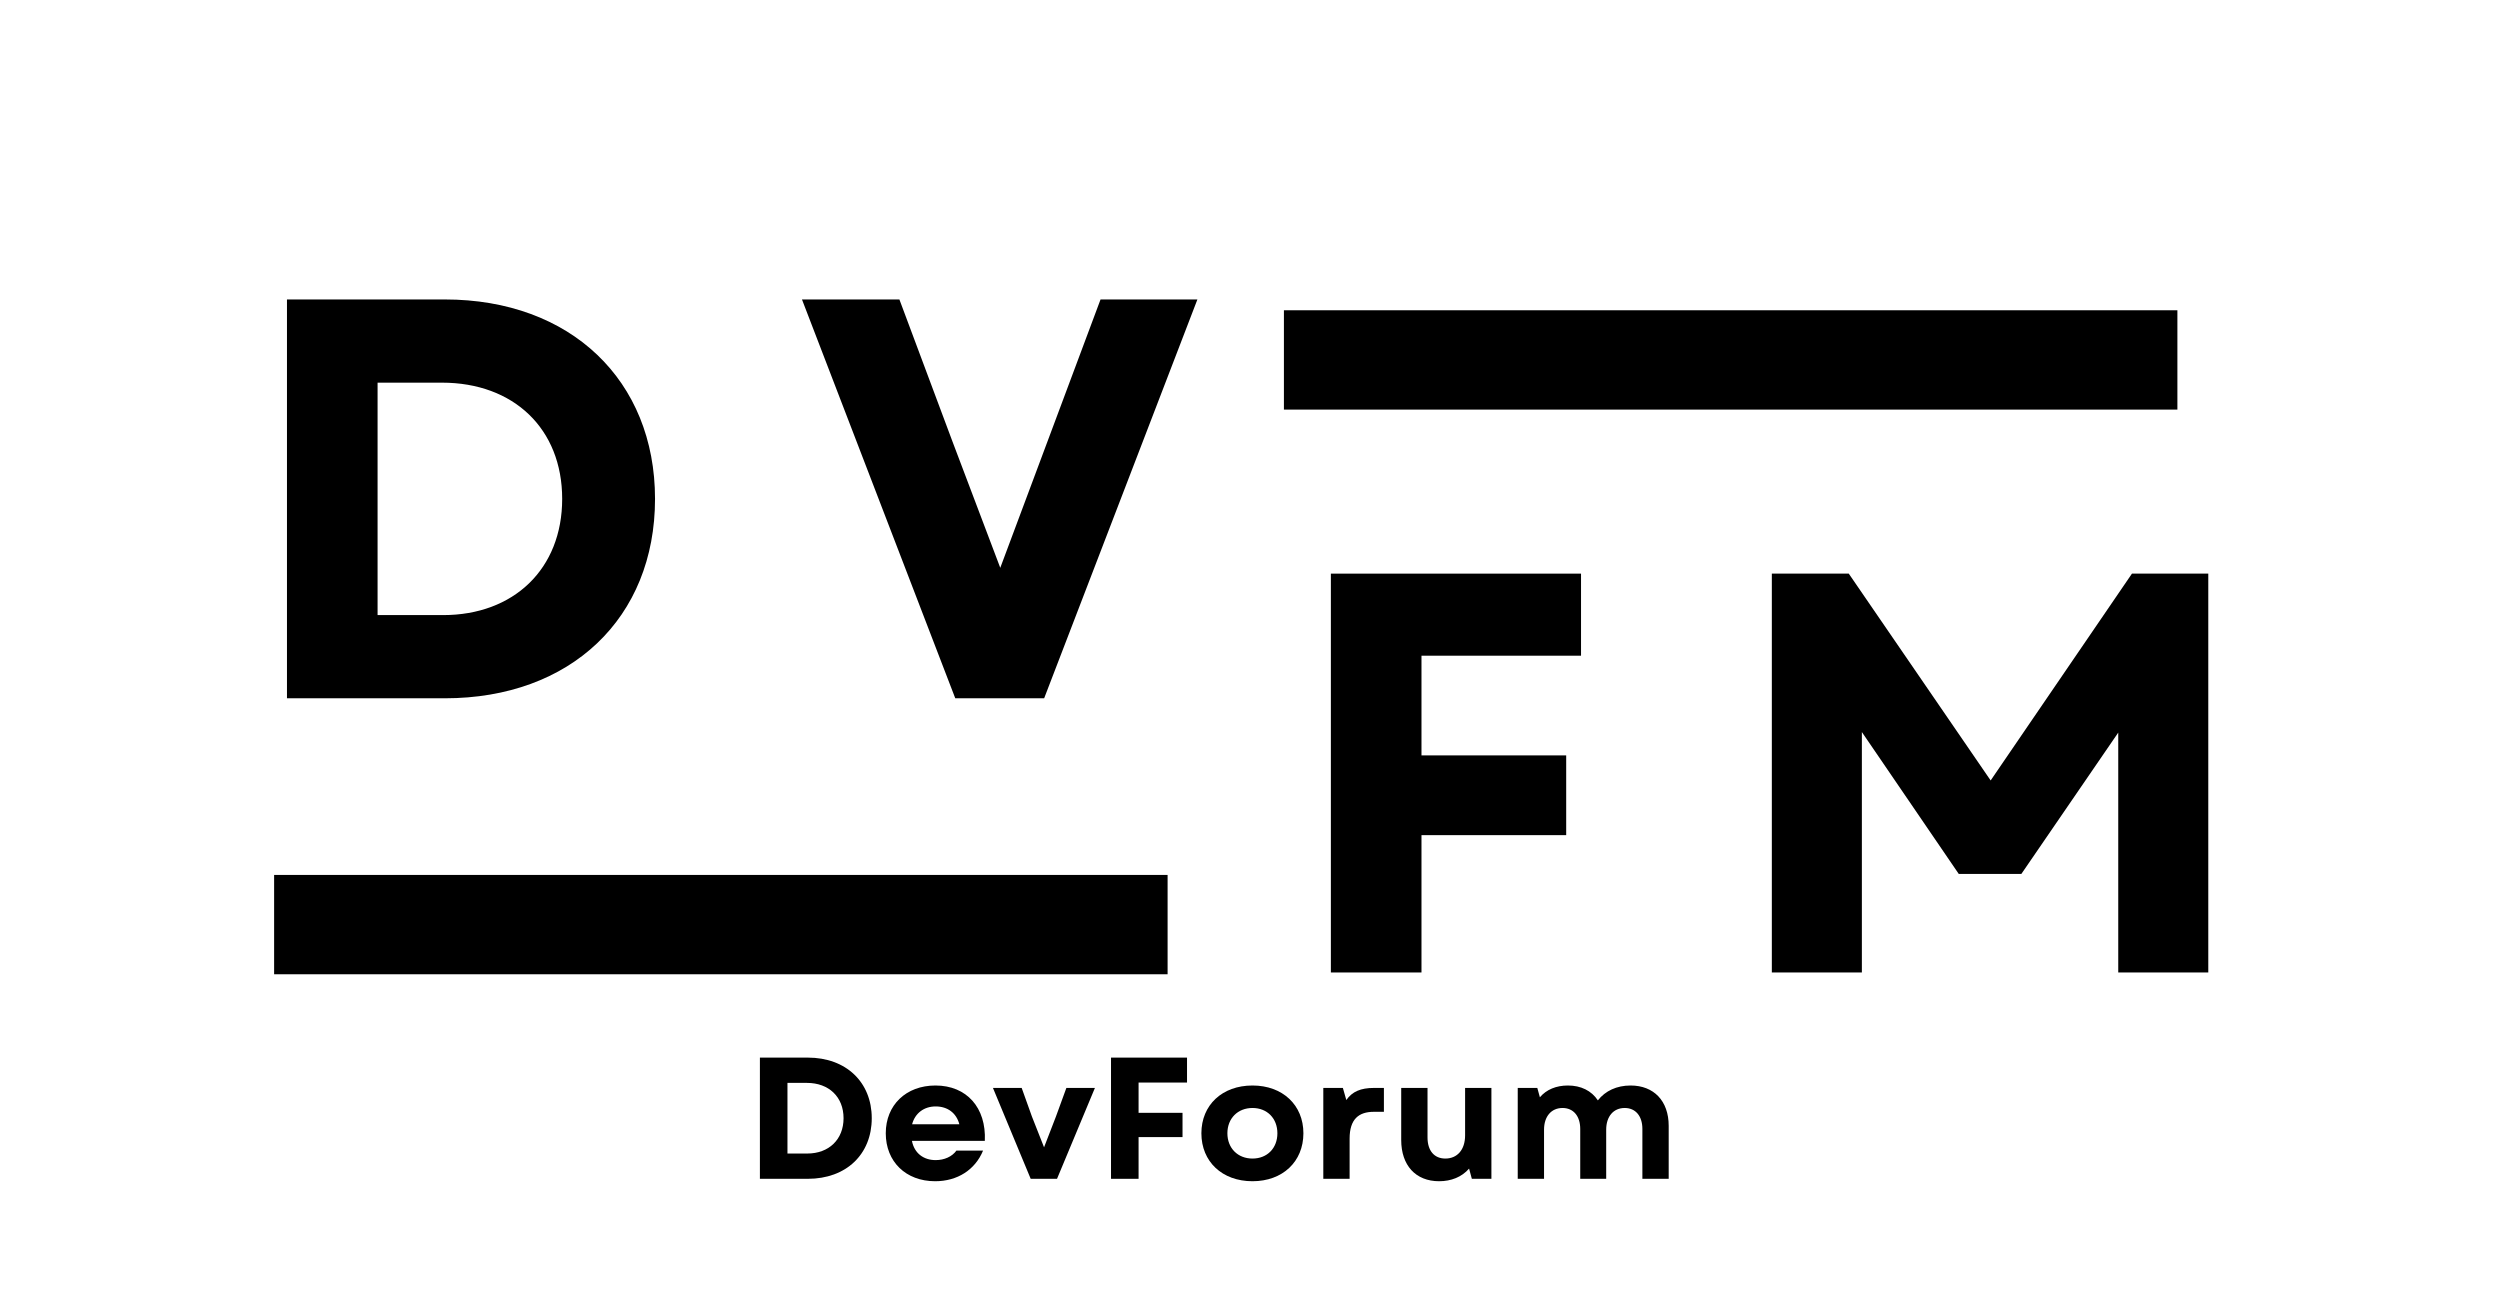 <svg xmlns="http://www.w3.org/2000/svg" xmlns:xlink="http://www.w3.org/1999/xlink" width="344" zoomAndPan="magnify" viewBox="0 0 258 135" height="180" preserveAspectRatio="xMidYMid meet" version="1.0"><defs><g/><clipPath id="2d4bbdde66"><path d="M 28.289 90.293 L 120.5 90.293 L 120.5 100.547 L 28.289 100.547 Z M 28.289 90.293 " clip-rule="nonzero"/></clipPath><clipPath id="a8189999b9"><path d="M 132.5 32.016 L 224.711 32.016 L 224.711 42.27 L 132.5 42.27 Z M 132.5 32.016 " clip-rule="nonzero"/></clipPath></defs><g clip-path="url(#2d4bbdde66)"><path fill="#000000" d="M 28.289 90.293 L 120.496 90.293 L 120.496 100.547 L 28.289 100.547 Z M 28.289 90.293 " fill-opacity="1" fill-rule="nonzero"/></g><g clip-path="url(#a8189999b9)"><path fill="#000000" d="M 132.5 32.016 L 224.707 32.016 L 224.707 42.27 L 132.5 42.27 Z M 132.5 32.016 " fill-opacity="1" fill-rule="nonzero"/></g><g fill="#000000" fill-opacity="1"><g transform="translate(24.677, 72.064)"><g><path d="M 4.938 0 L 21.227 0 C 34.223 0 42.922 -8.289 42.922 -20.578 C 42.922 -32.809 34.223 -41.16 21.227 -41.16 L 4.938 -41.16 Z M 14.289 -8.586 L 14.289 -32.574 L 20.934 -32.574 C 28.34 -32.574 33.34 -27.812 33.34 -20.578 C 33.34 -13.348 28.34 -8.586 21.051 -8.586 Z M 14.289 -8.586 "/></g></g></g><g fill="#000000" fill-opacity="1"><g transform="translate(82.236, 72.064)"><g><path d="M 16.348 0 L 25.52 0 L 41.336 -41.16 L 31.34 -41.16 L 20.992 -13.465 L 16.051 -26.52 L 10.582 -41.16 L 0.527 -41.16 Z M 16.348 0 "/></g></g></g><g fill="#000000" fill-opacity="1"><g transform="translate(132.408, 100.359)"><g><path d="M 4.938 0 L 14.289 0 L 14.289 -14.172 L 29.223 -14.172 L 29.223 -22.402 L 14.289 -22.402 L 14.289 -32.691 L 30.754 -32.691 L 30.754 -41.16 L 4.938 -41.16 Z M 4.938 0 "/></g></g></g><g fill="#000000" fill-opacity="1"><g transform="translate(177.915, 100.359)"><g><path d="M 4.938 0 L 14.23 0 L 14.23 -24.812 L 24.227 -10.172 L 30.691 -10.172 L 40.688 -24.754 L 40.688 0 L 49.98 0 L 49.98 -41.16 L 42.102 -41.16 L 27.52 -19.816 L 12.879 -41.16 L 4.938 -41.16 Z M 4.938 0 "/></g></g></g><g fill="#000000" fill-opacity="1"><g transform="translate(76.922, 121.653)"><g><path d="M 1.5 0 L 6.449 0 C 10.398 0 13.043 -2.52 13.043 -6.254 C 13.043 -9.969 10.398 -12.508 6.449 -12.508 L 1.5 -12.508 Z M 4.344 -2.609 L 4.344 -9.898 L 6.359 -9.898 C 8.613 -9.898 10.133 -8.453 10.133 -6.254 C 10.133 -4.055 8.613 -2.609 6.398 -2.609 Z M 4.344 -2.609 "/></g></g></g><g fill="#000000" fill-opacity="1"><g transform="translate(90.716, 121.653)"><g><path d="M 5.789 0.25 C 8.094 0.25 9.918 -0.93 10.738 -2.914 L 7.988 -2.914 C 7.539 -2.285 6.734 -1.93 5.844 -1.93 C 4.609 -1.93 3.645 -2.625 3.395 -3.914 L 10.918 -3.914 C 11.078 -7.344 9.043 -9.629 5.824 -9.629 C 2.789 -9.629 0.695 -7.613 0.695 -4.699 C 0.695 -1.77 2.77 0.25 5.789 0.25 Z M 3.414 -5.629 C 3.715 -6.773 4.645 -7.469 5.844 -7.469 C 7.094 -7.469 7.988 -6.773 8.289 -5.629 Z M 3.414 -5.629 "/></g></g></g><g fill="#000000" fill-opacity="1"><g transform="translate(102.312, 121.653)"><g><path d="M 4.055 0 L 6.773 0 L 10.684 -9.379 L 7.738 -9.379 L 6.664 -6.434 L 5.434 -3.25 L 4.18 -6.434 L 3.125 -9.379 L 0.16 -9.379 Z M 4.055 0 "/></g></g></g><g fill="#000000" fill-opacity="1"><g transform="translate(113.157, 121.653)"><g><path d="M 1.5 0 L 4.344 0 L 4.344 -4.305 L 8.879 -4.305 L 8.879 -6.809 L 4.344 -6.809 L 4.344 -9.934 L 9.344 -9.934 L 9.344 -12.508 L 1.5 -12.508 Z M 1.5 0 "/></g></g></g><g fill="#000000" fill-opacity="1"><g transform="translate(123.288, 121.653)"><g><path d="M 5.969 0.25 C 9.078 0.25 11.223 -1.77 11.223 -4.699 C 11.223 -7.613 9.078 -9.629 5.969 -9.629 C 2.84 -9.629 0.695 -7.613 0.695 -4.699 C 0.695 -1.77 2.84 0.25 5.969 0.25 Z M 3.379 -4.699 C 3.379 -6.234 4.449 -7.309 5.969 -7.309 C 7.488 -7.309 8.539 -6.234 8.539 -4.699 C 8.539 -3.164 7.488 -2.09 5.969 -2.09 C 4.449 -2.09 3.379 -3.164 3.379 -4.699 Z M 3.379 -4.699 "/></g></g></g><g fill="#000000" fill-opacity="1"><g transform="translate(135.206, 121.653)"><g><path d="M 1.359 0 L 4.074 0 L 4.074 -4.145 C 4.074 -6.164 5.02 -6.914 6.574 -6.914 L 7.613 -6.914 L 7.613 -9.379 L 6.594 -9.379 C 5.219 -9.379 4.344 -9.004 3.734 -8.129 L 3.379 -9.379 L 1.359 -9.379 Z M 1.359 0 "/></g></g></g><g fill="#000000" fill-opacity="1"><g transform="translate(143.425, 121.653)"><g><path d="M 5.094 0.25 C 6.324 0.25 7.434 -0.18 8.184 -1.055 L 8.469 0 L 10.488 0 L 10.488 -9.379 L 7.773 -9.379 L 7.773 -4.484 C 7.773 -3 6.969 -2.09 5.734 -2.09 C 4.594 -2.09 3.895 -2.895 3.895 -4.27 L 3.895 -9.379 L 1.18 -9.379 L 1.18 -4.004 C 1.18 -1.395 2.664 0.25 5.094 0.25 Z M 5.094 0.25 "/></g></g></g><g fill="#000000" fill-opacity="1"><g transform="translate(155.271, 121.653)"><g><path d="M 1.359 0 L 4.074 0 L 4.074 -5.074 C 4.074 -6.434 4.824 -7.309 5.984 -7.309 C 7.109 -7.309 7.809 -6.469 7.809 -5.145 L 7.809 0 L 10.488 0 L 10.488 -5.074 C 10.488 -6.434 11.238 -7.309 12.398 -7.309 C 13.527 -7.309 14.223 -6.469 14.223 -5.145 L 14.223 0 L 16.938 0 L 16.938 -5.469 C 16.938 -8.039 15.402 -9.629 13.008 -9.629 C 11.578 -9.629 10.398 -9.078 9.629 -8.094 C 8.969 -9.094 7.879 -9.629 6.539 -9.629 C 5.344 -9.629 4.324 -9.219 3.645 -8.414 L 3.379 -9.379 L 1.359 -9.379 Z M 1.359 0 "/></g></g></g></svg>